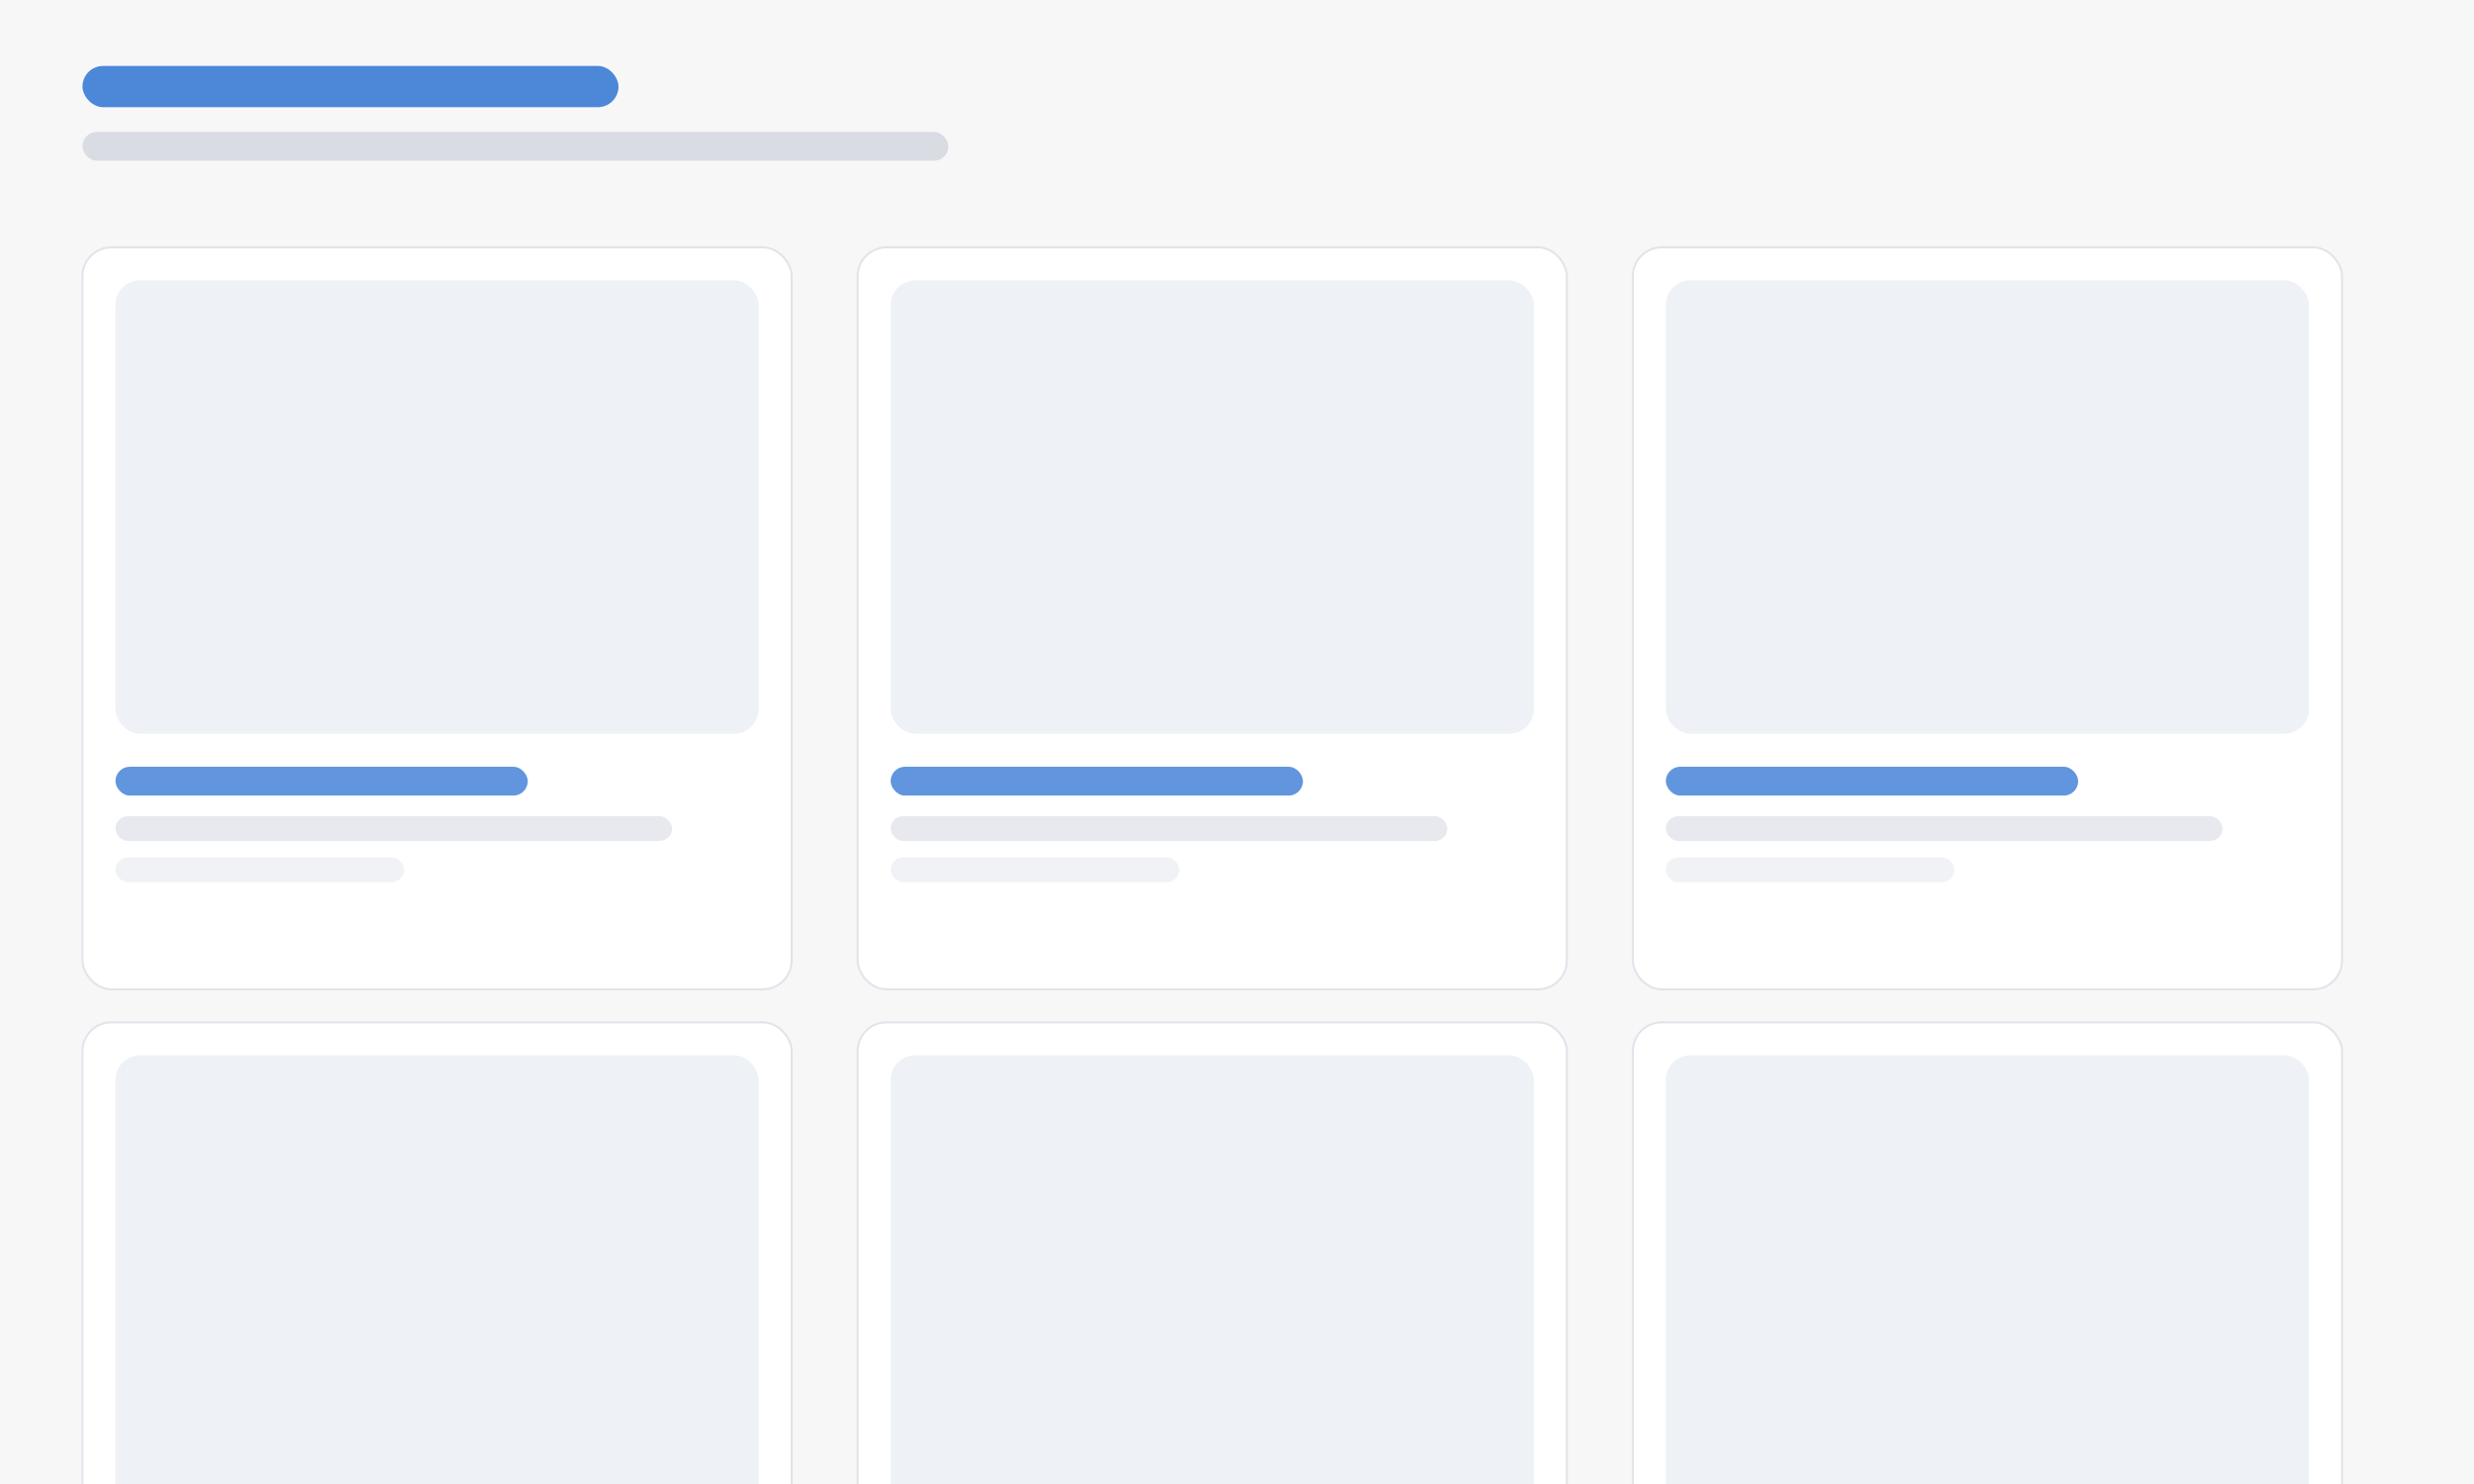 <svg xmlns="http://www.w3.org/2000/svg" width="1200" height="720" viewBox="0 0 1200 720" role="img" aria-labelledby="title desc">
  <title>TheSavvyChefs Mock UI - Product Grid</title>
  <desc>Neutral mock interface showing a 3x2 product grid with image tiles and captions.</desc>
  <rect width="1200" height="720" fill="#F7F7F8" />

  <!-- Header -->
  <rect x="40" y="32" width="260" height="20" rx="10" fill="#3A7BD5" opacity="0.9" />
  <rect x="40" y="64" width="420" height="14" rx="7" fill="#D9DCE3" />

  <!-- Grid 3x2 -->
  <g transform="translate(40,120)">
    <defs>
      <g id="tile">
        <rect width="344" height="360" rx="14" fill="#FFFFFF" stroke="#E1E4EA" />
        <rect x="16" y="16" width="312" height="220" rx="12" fill="#EEF1F6" />
        <rect x="16" y="252" width="200" height="14" rx="7" fill="#3A7BD5" opacity="0.8" />
        <rect x="16" y="276" width="270" height="12" rx="6" fill="#E7E9EF" />
        <rect x="16" y="296" width="140" height="12" rx="6" fill="#F0F2F6" />
      </g>
    </defs>
    <use href="#tile" x="0" y="0" />
    <use href="#tile" x="376" y="0" />
    <use href="#tile" x="752" y="0" />
  </g>
  <g transform="translate(40,496)">
    <use href="#tile" x="0" y="0" />
    <use href="#tile" x="376" y="0" />
    <use href="#tile" x="752" y="0" />
  </g>
</svg>




